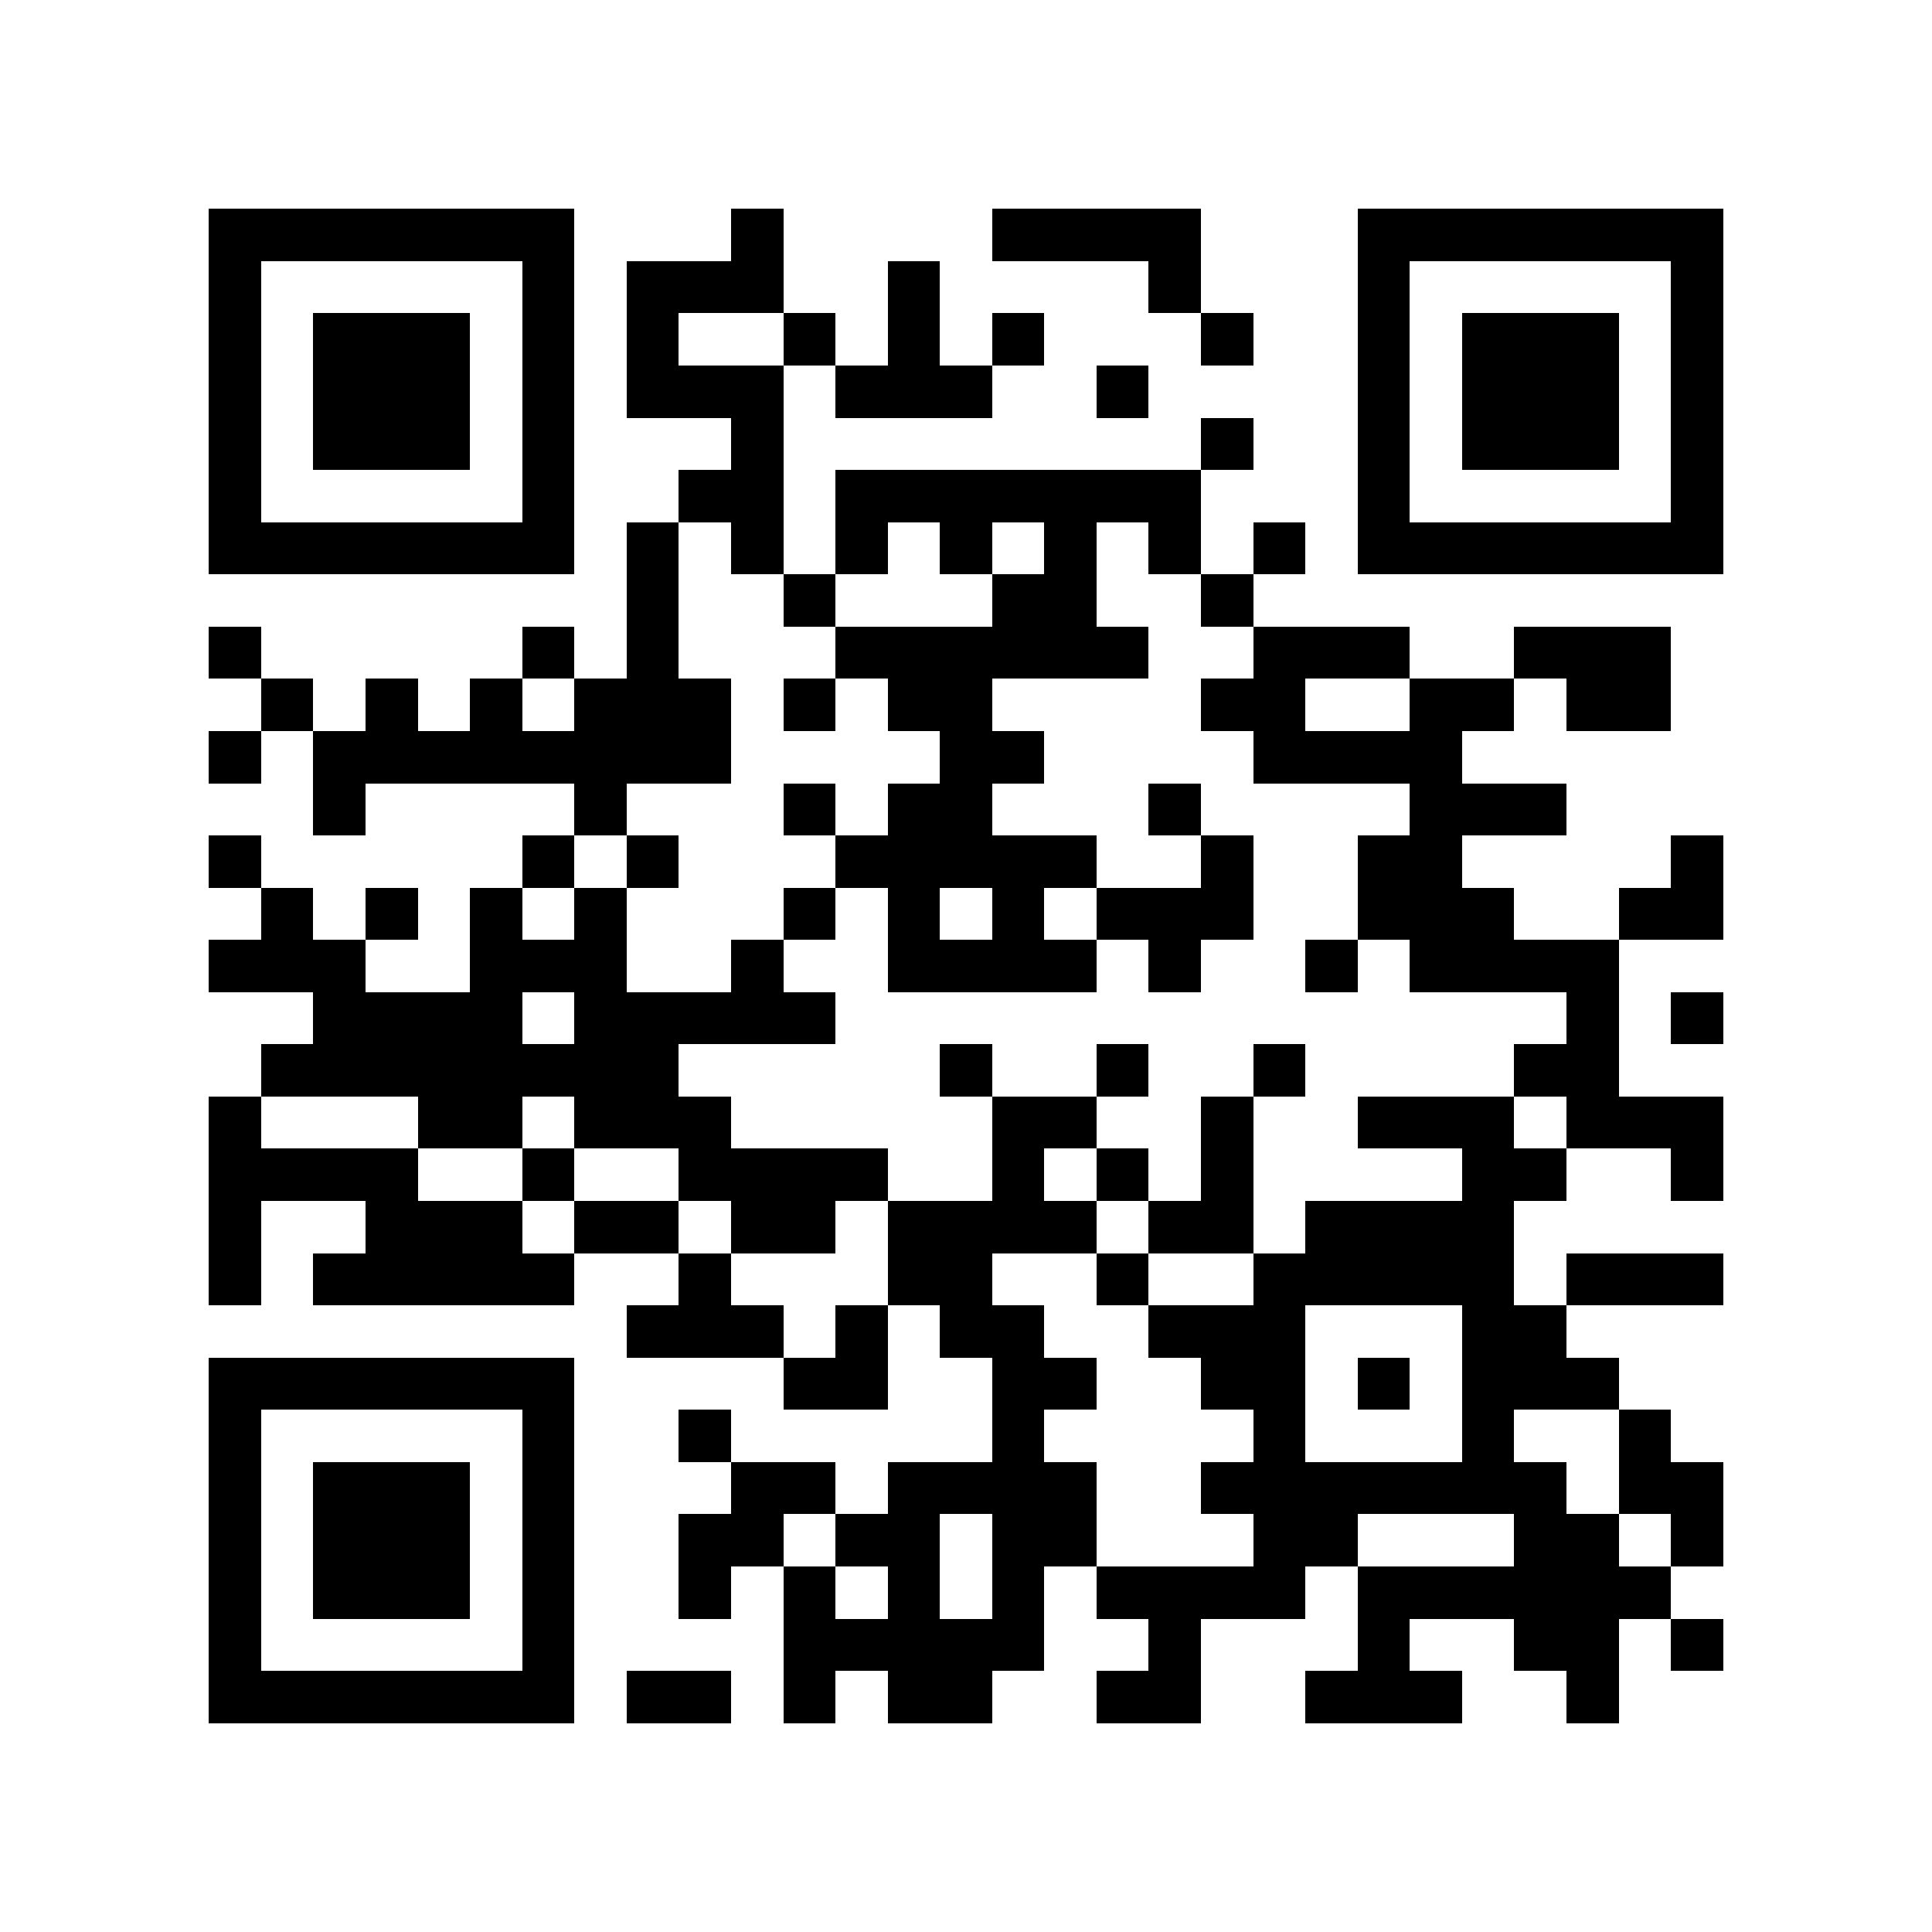 <?xml version="1.0" encoding="utf-8"?><!DOCTYPE svg PUBLIC "-//W3C//DTD SVG 1.1//EN" "http://www.w3.org/Graphics/SVG/1.1/DTD/svg11.dtd"><svg xmlns="http://www.w3.org/2000/svg" viewBox="0 0 37 37" shape-rendering="crispEdges"><path fill="#ffffff" d="M0 0h37v37H0z"/><path stroke="#000000" d="M4 4.5h7m3 0h1m4 0h4m3 0h7M4 5.5h1m5 0h1m1 0h3m2 0h1m4 0h1m3 0h1m5 0h1M4 6.5h1m1 0h3m1 0h1m1 0h1m2 0h1m1 0h1m1 0h1m3 0h1m2 0h1m1 0h3m1 0h1M4 7.5h1m1 0h3m1 0h1m1 0h3m1 0h3m2 0h1m4 0h1m1 0h3m1 0h1M4 8.5h1m1 0h3m1 0h1m3 0h1m8 0h1m2 0h1m1 0h3m1 0h1M4 9.5h1m5 0h1m2 0h2m1 0h7m3 0h1m5 0h1M4 10.5h7m1 0h1m1 0h1m1 0h1m1 0h1m1 0h1m1 0h1m1 0h1m1 0h7M12 11.5h1m2 0h1m3 0h2m2 0h1M4 12.5h1m5 0h1m1 0h1m3 0h6m2 0h3m2 0h3M5 13.5h1m1 0h1m1 0h1m1 0h3m1 0h1m1 0h2m4 0h2m2 0h2m1 0h2M4 14.5h1m1 0h8m4 0h2m4 0h4M6 15.5h1m4 0h1m3 0h1m1 0h2m3 0h1m4 0h3M4 16.5h1m5 0h1m1 0h1m3 0h5m2 0h1m2 0h2m4 0h1M5 17.5h1m1 0h1m1 0h1m1 0h1m3 0h1m1 0h1m1 0h1m1 0h3m2 0h3m2 0h2M4 18.5h3m2 0h3m2 0h1m2 0h4m1 0h1m2 0h1m1 0h4M6 19.5h4m1 0h5m14 0h1m1 0h1M5 20.5h8m5 0h1m2 0h1m2 0h1m4 0h2M4 21.5h1m3 0h2m1 0h3m5 0h2m2 0h1m2 0h3m1 0h3M4 22.5h4m2 0h1m2 0h4m2 0h1m1 0h1m1 0h1m4 0h2m2 0h1M4 23.5h1m2 0h3m1 0h2m1 0h2m1 0h4m1 0h2m1 0h4M4 24.5h1m1 0h5m2 0h1m3 0h2m2 0h1m2 0h5m1 0h3M12 25.5h3m1 0h1m1 0h2m2 0h3m3 0h2M4 26.5h7m4 0h2m2 0h2m2 0h2m1 0h1m1 0h3M4 27.5h1m5 0h1m2 0h1m5 0h1m4 0h1m3 0h1m2 0h1M4 28.5h1m1 0h3m1 0h1m3 0h2m1 0h4m2 0h7m1 0h2M4 29.5h1m1 0h3m1 0h1m2 0h2m1 0h2m1 0h2m3 0h2m3 0h2m1 0h1M4 30.5h1m1 0h3m1 0h1m2 0h1m1 0h1m1 0h1m1 0h1m1 0h4m1 0h6M4 31.5h1m5 0h1m4 0h5m2 0h1m3 0h1m2 0h2m1 0h1M4 32.5h7m1 0h2m1 0h1m1 0h2m2 0h2m2 0h3m2 0h1"/></svg>
